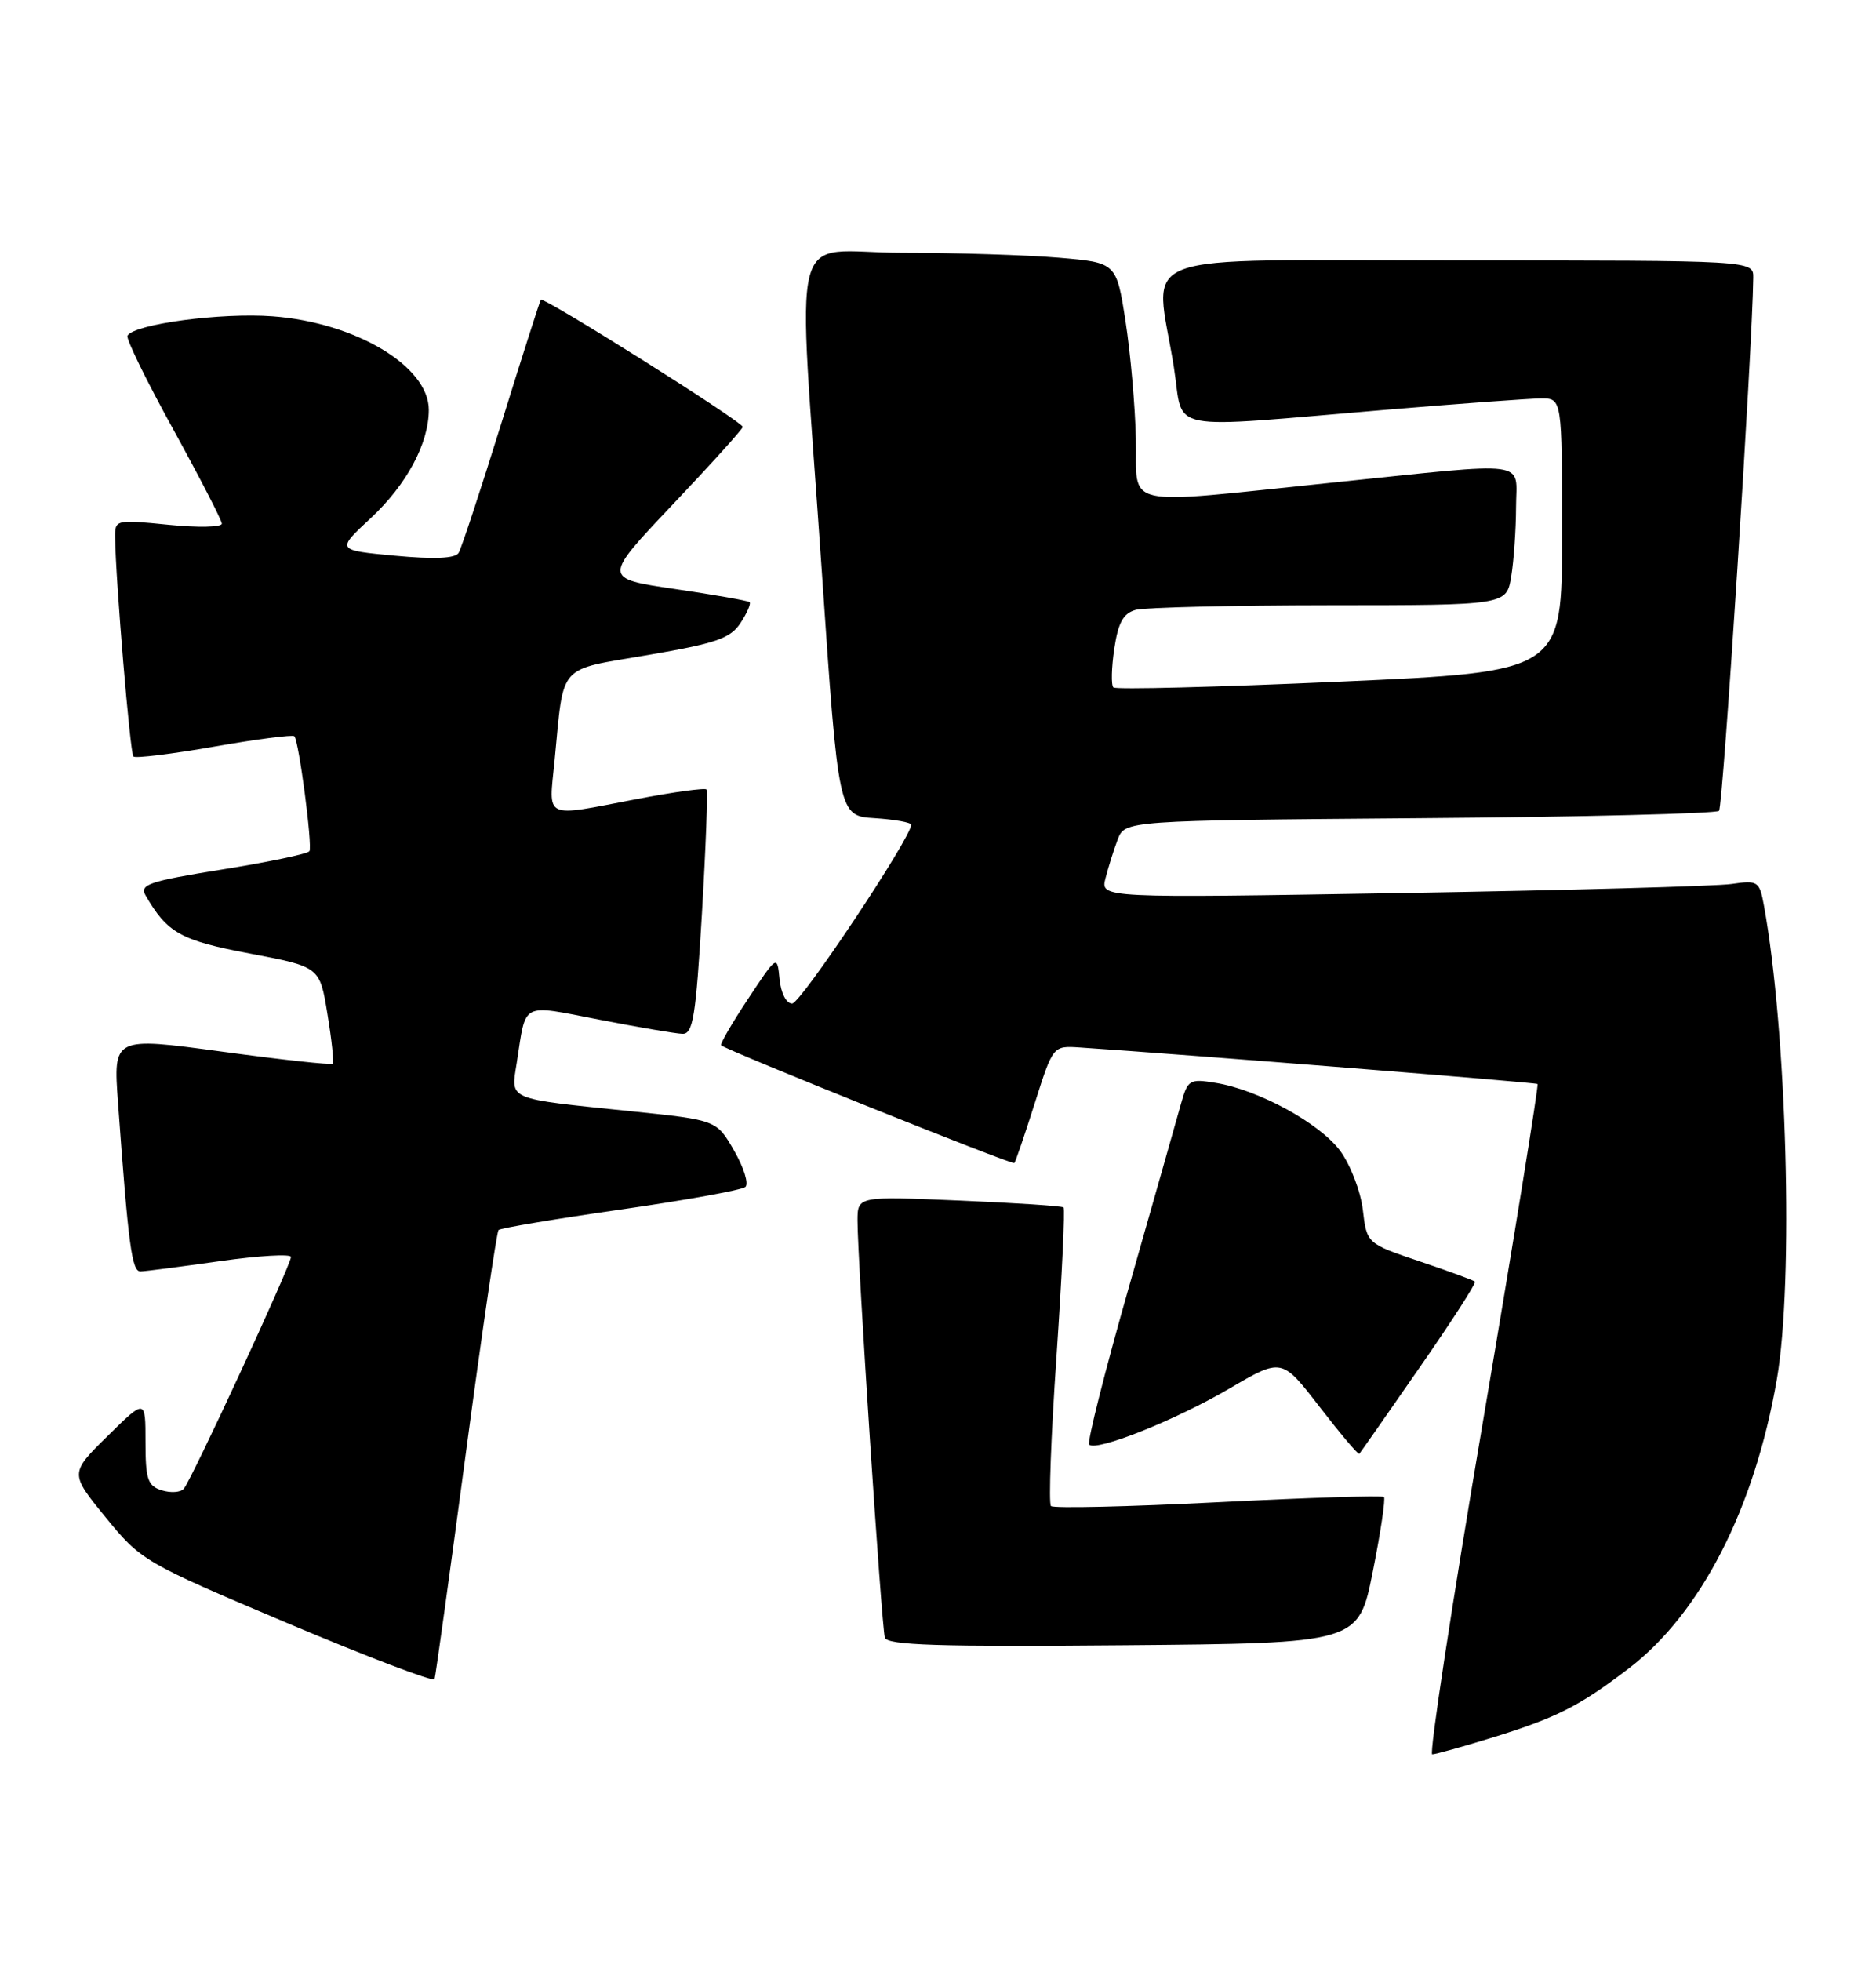 <?xml version="1.0" encoding="UTF-8" standalone="no"?>
<!DOCTYPE svg PUBLIC "-//W3C//DTD SVG 1.1//EN" "http://www.w3.org/Graphics/SVG/1.1/DTD/svg11.dtd" >
<svg xmlns="http://www.w3.org/2000/svg" xmlns:xlink="http://www.w3.org/1999/xlink" version="1.1" viewBox="0 0 245 256">
 <g >
 <path fill="currentColor"
d=" M 194.64 226.89 C 203.25 224.24 206.20 222.75 212.67 217.82 C 222.12 210.61 229.14 196.93 232.06 180.00 C 234.26 167.25 233.36 134.57 230.36 118.18 C 229.78 115.02 229.58 114.89 226.13 115.39 C 224.13 115.68 204.78 116.21 183.11 116.57 C 143.72 117.23 143.72 117.23 144.37 114.66 C 144.73 113.25 145.44 110.97 145.96 109.60 C 146.91 107.11 146.91 107.11 185.37 106.80 C 206.53 106.64 224.13 106.20 224.50 105.84 C 225.02 105.32 228.86 45.56 228.97 36.25 C 229.00 34.00 229.00 34.00 190.50 34.00 C 146.64 34.00 150.84 32.42 153.31 47.97 C 154.68 56.59 151.46 55.96 181.50 53.45 C 190.85 52.67 199.74 52.02 201.25 52.01 C 204.00 52.00 204.00 52.00 204.00 69.85 C 204.00 87.69 204.00 87.69 174.97 88.98 C 159.00 89.69 145.70 90.03 145.40 89.73 C 145.10 89.43 145.15 87.16 145.52 84.68 C 146.04 81.23 146.70 80.05 148.35 79.60 C 149.53 79.29 160.90 79.02 173.62 79.01 C 196.74 79.00 196.74 79.00 197.36 75.25 C 197.70 73.19 197.98 69.14 197.99 66.25 C 198.00 59.96 200.38 60.28 174.00 63.00 C 145.92 65.89 148.53 66.48 148.34 57.28 C 148.25 53.04 147.64 46.13 146.99 41.93 C 145.80 34.28 145.80 34.28 138.25 33.64 C 134.10 33.29 124.92 33.00 117.85 33.00 C 102.73 33.00 104.12 27.51 107.32 74.50 C 109.50 106.50 109.50 106.50 114.25 106.80 C 116.86 106.97 119.00 107.36 119.00 107.66 C 119.00 109.33 104.57 131.00 103.45 131.00 C 102.69 131.00 101.99 129.64 101.81 127.82 C 101.50 124.64 101.50 124.64 97.68 130.41 C 95.57 133.59 94.00 136.31 94.18 136.45 C 95.08 137.19 132.23 152.10 132.47 151.82 C 132.63 151.65 133.83 148.12 135.14 144.00 C 137.52 136.50 137.52 136.50 141.01 136.73 C 155.22 137.68 200.56 141.29 200.80 141.50 C 200.96 141.65 197.77 161.39 193.70 185.38 C 189.62 209.37 186.63 229.00 187.04 229.00 C 187.45 229.00 190.87 228.05 194.64 226.89 Z  M 60.83 189.75 C 62.94 173.94 64.87 160.80 65.11 160.56 C 65.36 160.31 72.52 159.11 81.03 157.89 C 89.54 156.67 96.88 155.34 97.34 154.94 C 97.81 154.54 97.15 152.42 95.88 150.21 C 93.58 146.21 93.58 146.21 82.54 145.07 C 65.95 143.35 66.72 143.68 67.49 138.71 C 68.74 130.66 67.90 131.10 78.27 133.10 C 83.35 134.09 88.23 134.92 89.12 134.95 C 90.51 134.99 90.87 132.75 91.67 119.25 C 92.18 110.59 92.45 103.30 92.28 103.06 C 92.10 102.82 87.99 103.38 83.14 104.31 C 70.82 106.67 71.66 107.07 72.43 99.25 C 73.68 86.43 72.68 87.55 84.62 85.50 C 93.53 83.98 95.39 83.33 96.71 81.32 C 97.57 80.01 98.10 78.78 97.89 78.60 C 97.67 78.41 93.28 77.64 88.11 76.88 C 78.72 75.50 78.72 75.50 87.86 65.85 C 92.89 60.55 97.00 55.99 97.00 55.73 C 97.00 55.06 70.97 38.68 70.63 39.13 C 70.49 39.33 68.16 46.61 65.46 55.30 C 62.76 63.99 60.25 71.59 59.89 72.18 C 59.44 72.90 56.69 73.02 51.57 72.54 C 43.91 71.82 43.91 71.82 48.42 67.63 C 53.12 63.25 56.00 57.88 56.00 53.49 C 56.00 47.82 46.46 42.11 35.62 41.29 C 28.92 40.78 17.51 42.30 16.65 43.82 C 16.43 44.19 19.11 49.67 22.60 56.00 C 26.08 62.33 28.95 67.88 28.97 68.35 C 28.98 68.82 25.85 68.89 22.00 68.50 C 15.11 67.81 15.00 67.84 15.03 70.15 C 15.10 75.72 16.99 98.32 17.42 98.75 C 17.68 99.01 22.42 98.43 27.96 97.46 C 33.49 96.49 38.21 95.88 38.44 96.10 C 39.03 96.70 40.83 110.38 40.41 111.11 C 40.21 111.45 35.11 112.52 29.06 113.49 C 19.46 115.03 18.19 115.46 19.01 116.88 C 21.85 121.79 23.59 122.76 32.63 124.47 C 41.76 126.20 41.76 126.20 42.76 132.35 C 43.32 135.73 43.63 138.66 43.45 138.85 C 43.28 139.04 36.76 138.33 28.97 137.27 C 14.79 135.35 14.79 135.35 15.41 143.92 C 16.77 162.63 17.22 166.00 18.35 165.96 C 18.98 165.95 23.66 165.34 28.75 164.62 C 33.84 163.90 38.00 163.66 38.00 164.08 C 38.00 165.13 24.96 193.30 23.99 194.35 C 23.56 194.82 22.26 194.90 21.10 194.53 C 19.29 193.96 19.00 193.08 19.00 188.22 C 19.00 182.58 19.00 182.58 14.05 187.45 C 9.11 192.32 9.11 192.32 13.80 198.07 C 18.43 203.73 18.80 203.95 37.50 211.86 C 47.95 216.27 56.61 219.57 56.75 219.19 C 56.88 218.81 58.72 205.56 60.83 189.75 Z  M 179.28 205.16 C 180.31 200.02 180.96 195.63 180.74 195.41 C 180.52 195.19 170.78 195.50 159.09 196.09 C 147.40 196.68 137.57 196.91 137.25 196.59 C 136.93 196.27 137.26 187.44 137.98 176.98 C 138.69 166.51 139.10 157.79 138.89 157.61 C 138.68 157.42 132.54 157.02 125.25 156.71 C 112.00 156.15 112.00 156.15 111.99 159.32 C 111.98 164.34 115.13 212.36 115.56 213.76 C 115.86 214.76 122.60 214.97 146.68 214.76 C 177.42 214.50 177.42 214.50 179.28 205.16 Z  M 185.36 178.56 C 189.54 172.55 192.81 167.48 192.63 167.30 C 192.45 167.12 189.20 165.93 185.40 164.65 C 178.50 162.32 178.50 162.32 177.98 157.91 C 177.69 155.48 176.35 152.02 175.02 150.22 C 172.34 146.61 164.35 142.25 158.75 141.35 C 155.35 140.79 155.11 140.94 154.22 144.13 C 153.71 145.98 150.68 156.62 147.50 167.77 C 144.31 178.92 141.95 188.28 142.24 188.57 C 143.17 189.51 153.56 185.36 160.58 181.24 C 167.40 177.25 167.40 177.25 172.34 183.65 C 175.06 187.17 177.39 189.93 177.52 189.78 C 177.66 189.62 181.19 184.58 185.36 178.56 Z "/>
</g>
</svg>
